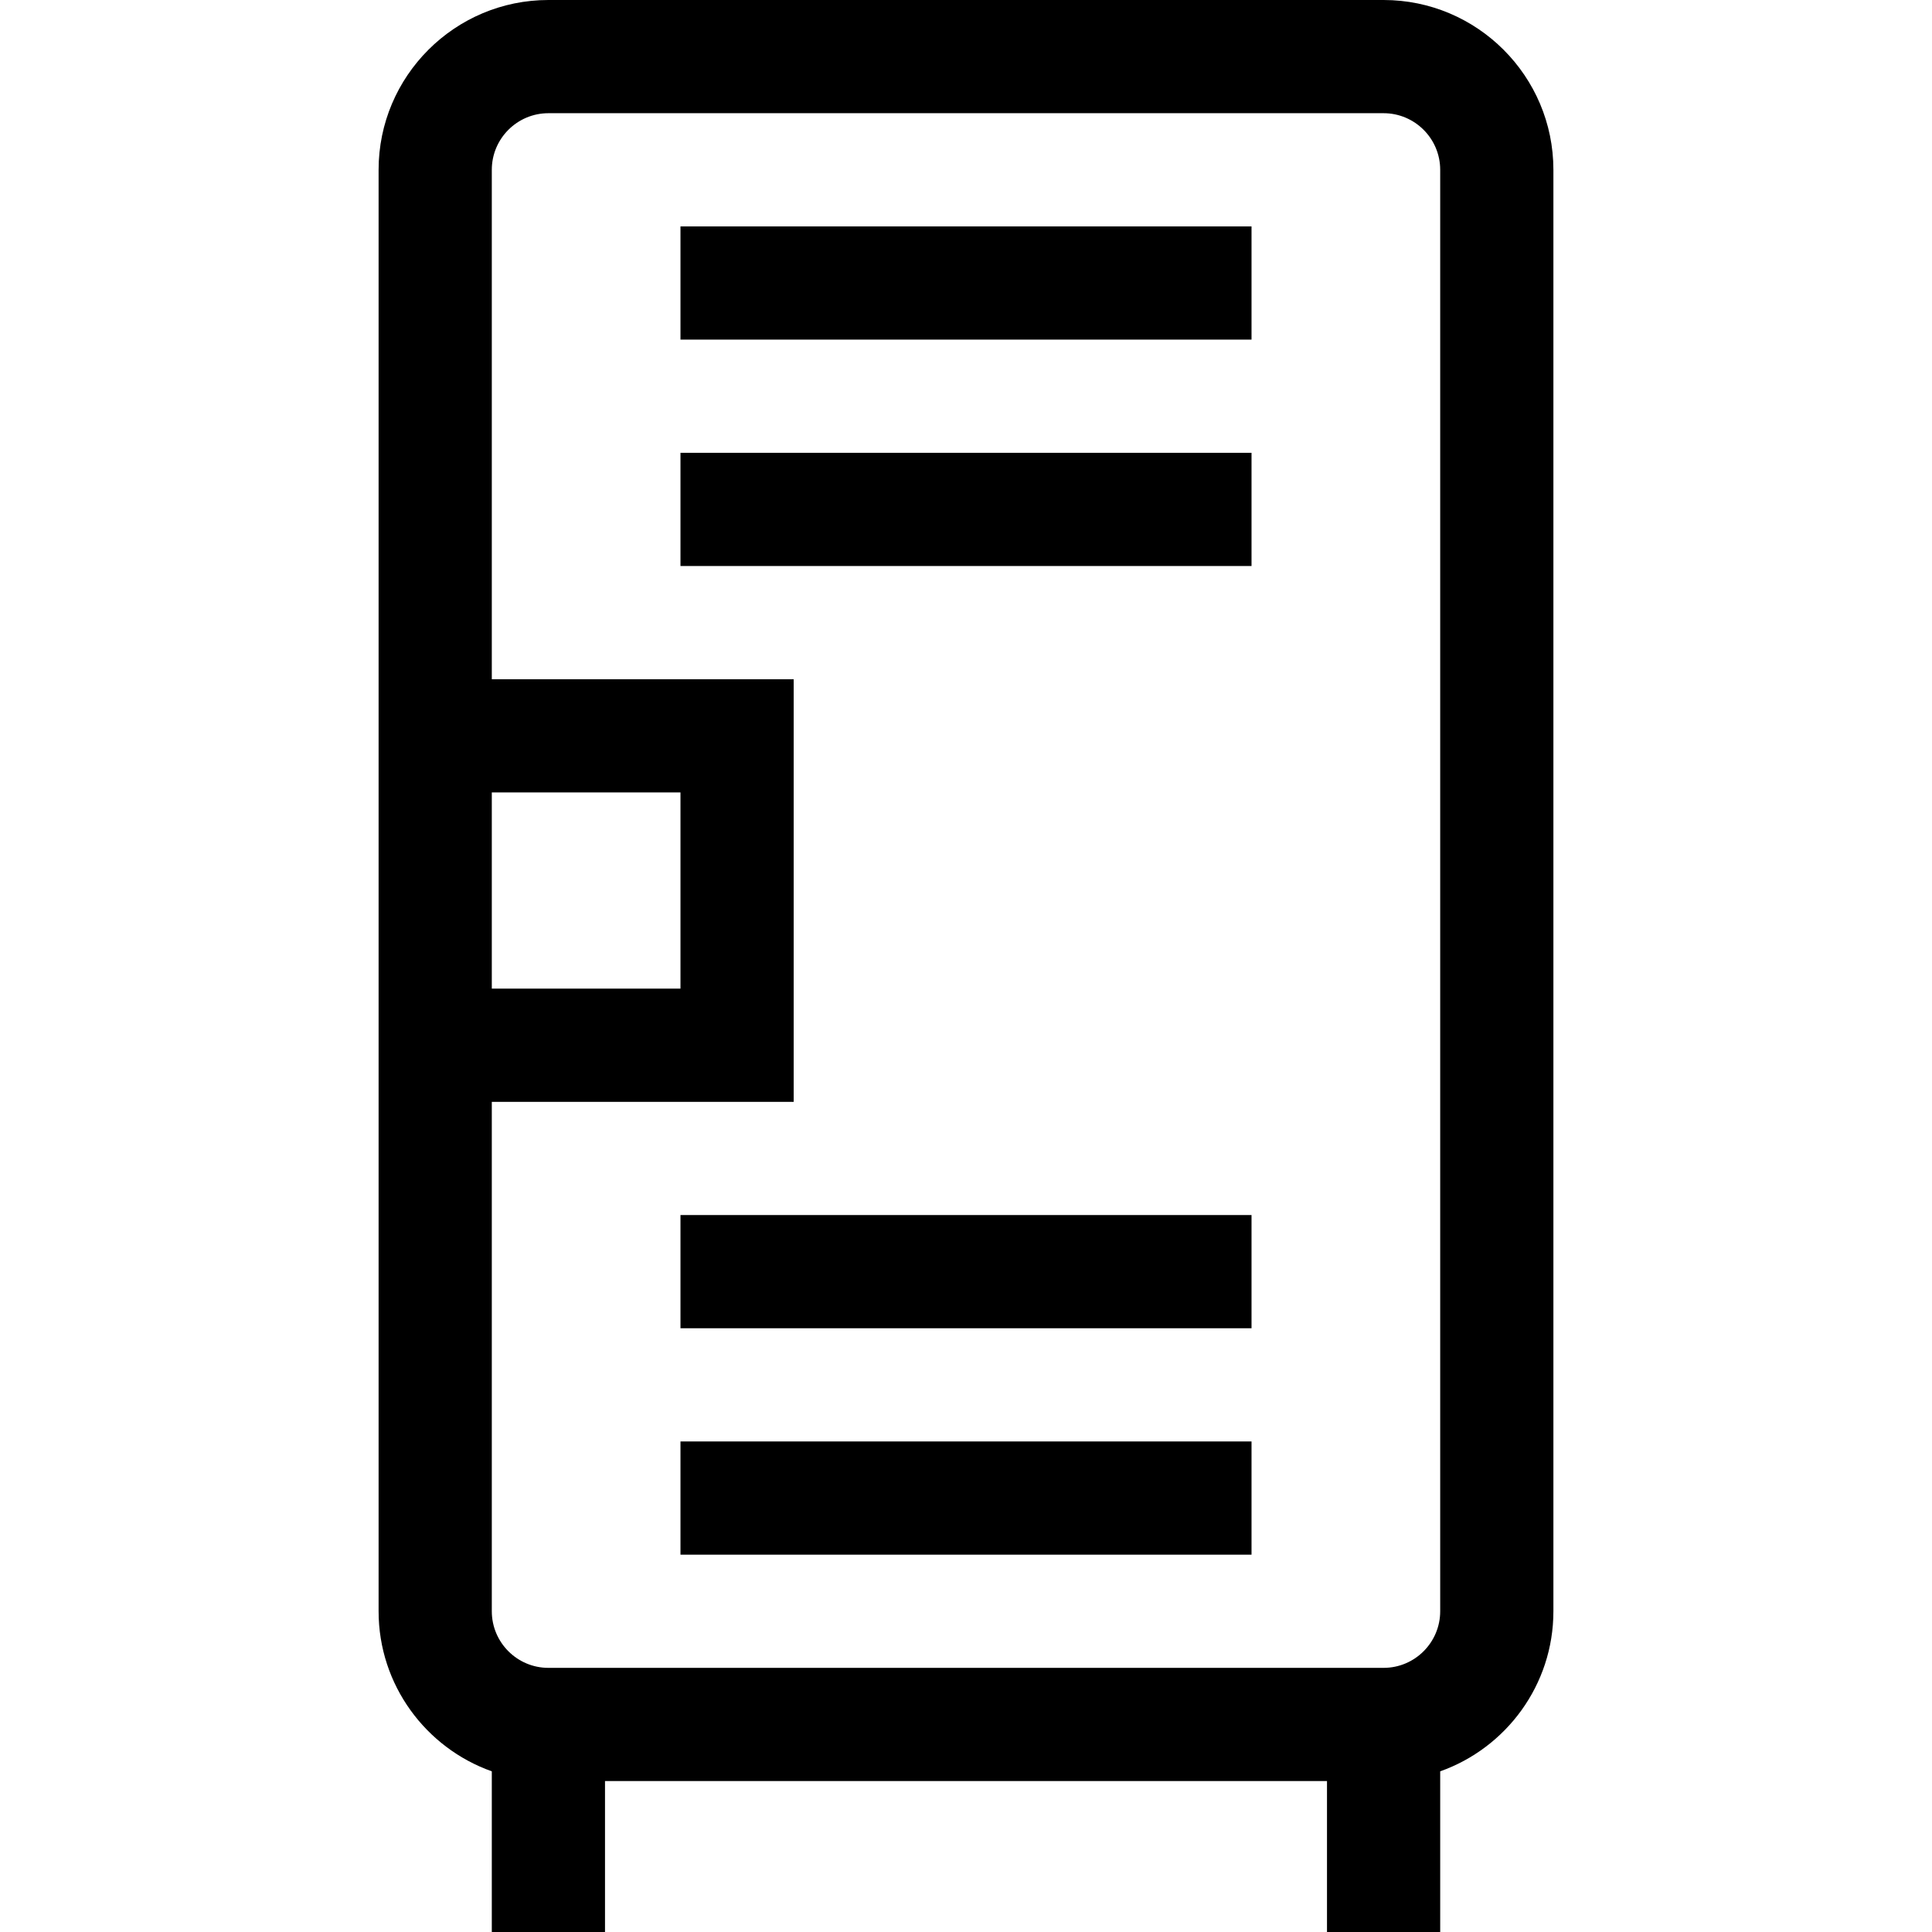 <svg id="Capa_1" enable-background="new 0 0 512 512" height="512" viewBox="0 0 512 512" width="512" xmlns="http://www.w3.org/2000/svg"><g><path d="m366.667 0h-221.334c-24.813 0-45 20.187-45 45v382c0 19.555 12.541 36.228 30 42.42v42.58h30v-40h191.334v40h30v-42.58c17.459-6.192 30-22.865 30-42.42v-382c0-24.813-20.187-45-45-45zm-236.334 210h50v52h-50zm251.334 217c0 8.271-6.729 15-15 15h-221.334c-8.271 0-15-6.729-15-15v-135h80v-112h-80v-135c0-8.271 6.729-15 15-15h221.334c8.271 0 15 6.729 15 15z"/><path d="m180.333 60h151.334v30h-151.334z"/><path d="m180.333 120h151.334v30h-151.334z"/><path d="m180.333 322h151.334v30h-151.334z"/><path d="m180.333 382h151.334v30h-151.334z"/></g></svg>